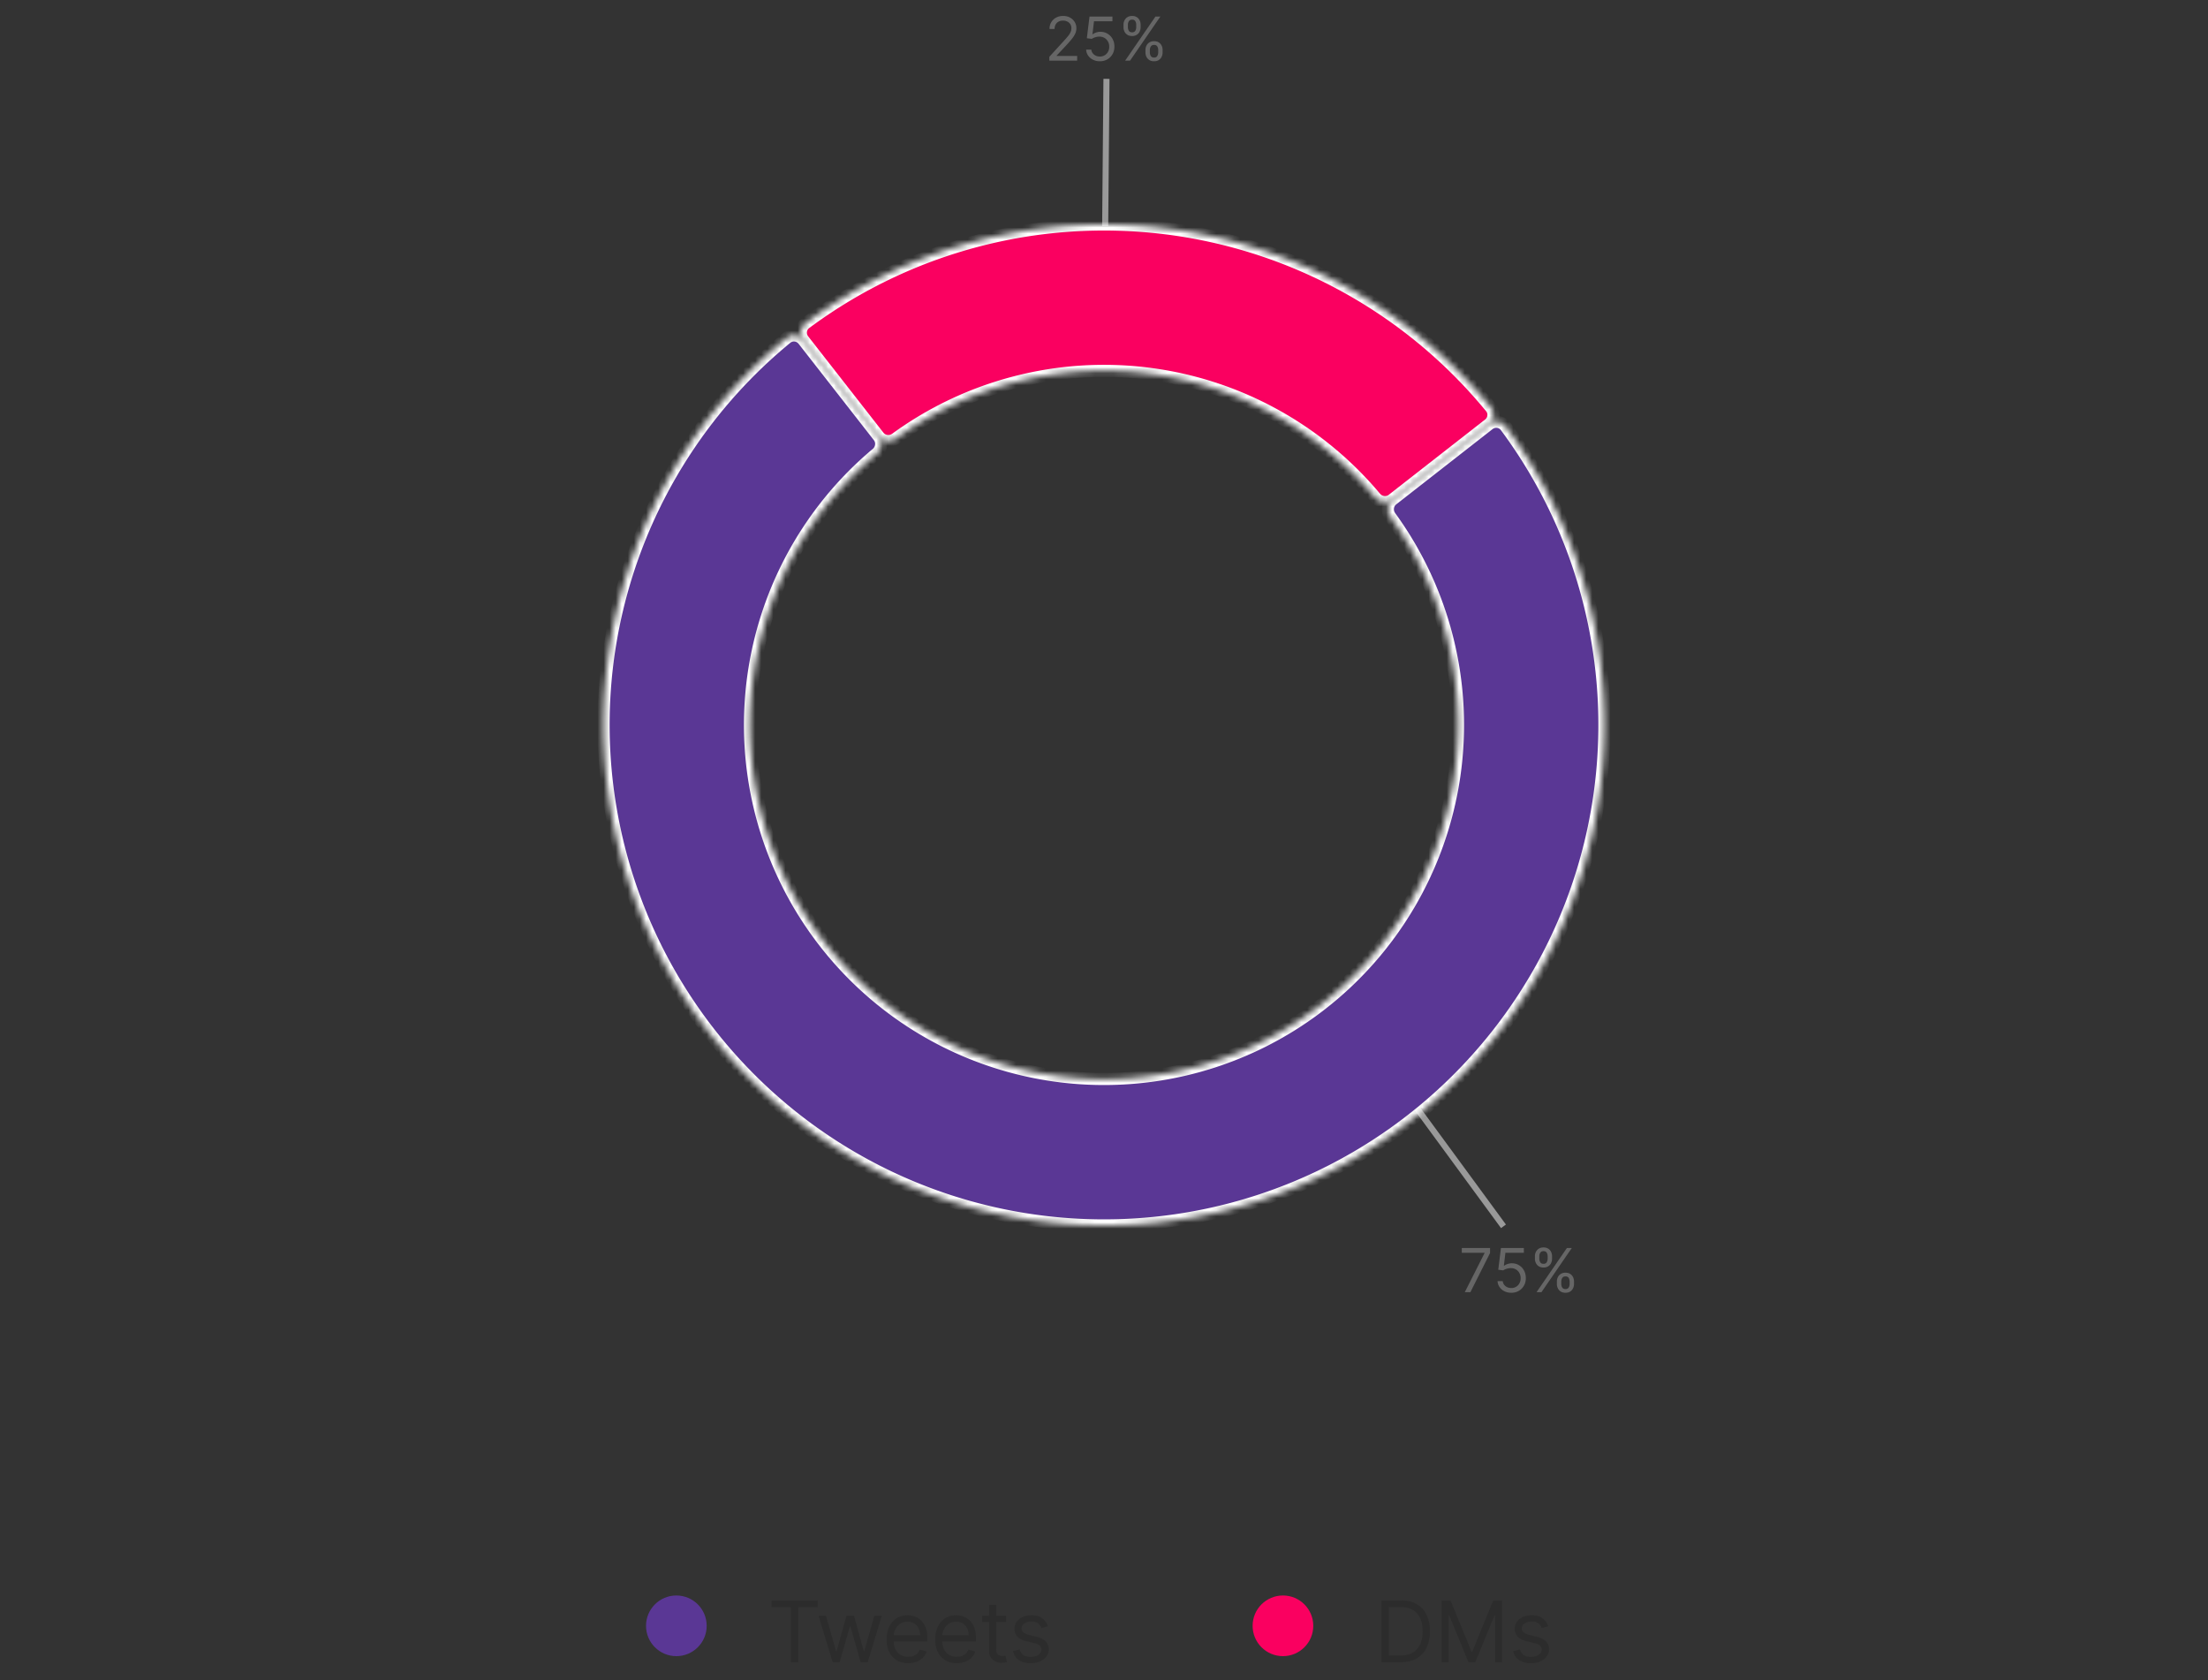 <svg width="364" height="277" viewBox="0 0 364 277" fill="none" xmlns="http://www.w3.org/2000/svg"><rect x="0" y="0" width="364" height="277" fill="#333333" stroke="none"/><path d="M182.194 37.28l.214-24.28" stroke="#999"/><path d="M172.989 10v-.64l2.401-2.627c.281-.308.513-.575.696-.803a3 3 0 00.405-.646c.09-.204.135-.417.135-.64a1.18 1.18 0 00-.185-.663 1.203 1.203 0 00-.497-.433 1.615 1.615 0 00-.711-.153c-.279 0-.523.058-.731.174a1.193 1.193 0 00-.479.48 1.493 1.493 0 00-.167.724h-.838c0-.426.098-.8.294-1.122a2.05 2.05 0 01.803-.753c.341-.18.723-.27 1.147-.27.426 0 .804.09 1.133.27.329.18.587.422.774.728.187.305.28.645.28 1.019a2.2 2.2 0 01-.145.785c-.095.253-.261.536-.497.848-.235.31-.56.69-.977 1.137l-1.633 1.747v.057h3.38V10h-4.588zm8.328.1c-.417 0-.792-.083-1.126-.25a2.096 2.096 0 01-.803-.681 1.86 1.86 0 01-.33-.987h.852c.033.329.183.601.448.817.267.213.587.32.959.32.298 0 .563-.07.795-.21a1.48 1.48 0 00.55-.576c.135-.246.203-.524.203-.834 0-.317-.07-.6-.21-.849a1.531 1.531 0 00-.568-.593 1.603 1.603 0 00-.827-.22 2.278 2.278 0 00-.686.103 1.898 1.898 0 00-.578.266l-.824-.1.44-3.579h3.778v.782h-3.039l-.256 2.144h.043c.149-.118.336-.216.561-.294a2.13 2.13 0 01.703-.118c.445 0 .841.107 1.189.32.351.21.625.5.824.867.202.367.302.786.302 1.257 0 .464-.104.878-.312 1.243-.206.362-.49.648-.853.859a2.432 2.432 0 01-1.235.312zm7.518-1.464v-.383c0-.265.055-.508.164-.728.111-.223.272-.4.483-.533.213-.135.471-.202.774-.202.307 0 .565.067.774.202.208.133.366.31.472.533.107.22.16.463.16.728v.383c0 .266-.055.51-.163.732a1.3 1.3 0 01-.476.533c-.209.132-.464.198-.767.198-.308 0-.567-.066-.778-.198a1.306 1.306 0 01-.479-.533 1.64 1.64 0 01-.164-.732zm.725-.383v.383c0 .22.052.418.156.593.104.173.284.26.54.26.248 0 .423-.087.525-.26a1.14 1.14 0 00.157-.593v-.383c0-.22-.05-.417-.15-.59-.099-.175-.277-.262-.532-.262-.249 0-.428.087-.537.262-.106.173-.159.37-.159.59zm-4.347-3.779v-.383c0-.265.055-.508.163-.728.112-.223.273-.4.483-.533.213-.135.471-.202.775-.202.307 0 .565.067.774.202.208.133.365.31.472.533.107.22.16.463.16.728v.383c0 .266-.055.51-.164.732-.106.22-.265.398-.475.533a1.407 1.407 0 01-.767.199c-.308 0-.567-.067-.778-.2a1.315 1.315 0 01-.48-.532 1.654 1.654 0 01-.163-.732zm.725-.383v.383c0 .22.052.418.156.593.104.173.284.26.54.26.248 0 .423-.087.525-.26a1.14 1.14 0 00.156-.593v-.383c0-.22-.049-.417-.149-.59-.099-.175-.277-.262-.532-.262-.249 0-.428.087-.537.262-.106.173-.159.37-.159.59zM185.483 10l5-7.273h.81l-5 7.273h-.81z" fill="#666"/><path d="M233.5 182.565l14.357 19.582" stroke="#999"/><path d="M241.48 213l3.253-6.435v-.056h-3.75v-.782h4.659v.824L242.403 213h-.923zm7.661.099c-.417 0-.792-.082-1.126-.248a2.087 2.087 0 01-.802-.682 1.853 1.853 0 01-.331-.987h.853c.033.329.182.601.447.817.268.213.587.319.959.319a1.482 1.482 0 001.346-.785c.135-.246.202-.524.202-.834 0-.317-.07-.6-.209-.849a1.545 1.545 0 00-.569-.593 1.603 1.603 0 00-.827-.22 2.279 2.279 0 00-.685.103 1.9 1.9 0 00-.579.266l-.824-.099.44-3.58h3.779v.782h-3.04l-.256 2.144h.043c.149-.118.336-.216.561-.294a2.13 2.13 0 01.703-.118 2.239 2.239 0 012.014 1.187c.201.367.301.786.301 1.257 0 .464-.104.878-.312 1.243-.206.362-.49.648-.852.859a2.441 2.441 0 01-1.236.312zm7.518-1.463v-.383c0-.265.055-.508.164-.728.111-.223.272-.4.483-.533.213-.135.471-.202.774-.202.308 0 .566.067.774.202.208.133.366.31.472.533.107.22.16.463.16.728v.383c0 .266-.054.509-.163.732-.107.22-.265.398-.476.533-.208.132-.464.198-.767.198-.308 0-.567-.066-.778-.198a1.322 1.322 0 01-.479-.533 1.641 1.641 0 01-.164-.732zm.725-.383v.383c0 .221.052.418.156.593.104.173.284.26.54.26.248 0 .424-.087.525-.26.105-.175.157-.372.157-.593v-.383c0-.22-.05-.417-.149-.59-.1-.175-.277-.262-.533-.262-.249 0-.427.087-.536.262-.107.173-.16.37-.16.59zm-4.347-3.779v-.383c0-.265.055-.508.164-.728.111-.223.272-.4.483-.533.213-.135.471-.202.774-.202.308 0 .566.067.774.202.208.133.366.31.472.533.107.22.16.463.16.728v.383c0 .266-.054.509-.163.732a1.3 1.3 0 01-.476.533 1.407 1.407 0 01-.767.199c-.308 0-.567-.067-.778-.199a1.315 1.315 0 01-.479-.533 1.641 1.641 0 01-.164-.732zm.725-.383v.383c0 .221.052.418.156.593.104.173.284.26.54.26.248 0 .424-.087.525-.26.104-.175.157-.372.157-.593v-.383c0-.22-.05-.417-.15-.59-.099-.175-.277-.262-.532-.262-.249 0-.428.087-.536.262-.107.173-.16.37-.16.59zm-.455 5.909l5-7.273h.81l-5 7.273h-.81z" fill="#666"/><circle cx="111.5" cy="268" fill="#5A3795" r="5"/><path d="M127.176 264.912v-1.094h7.636v1.094h-3.201V274h-1.233v-9.088h-3.202zM137.271 274l-2.326-7.636h1.233l1.65 5.846h.08l1.63-5.846h1.253l1.611 5.826h.08l1.65-5.826h1.233L143.038 274h-1.153l-1.67-5.866h-.12l-1.67 5.866h-1.154zm12.447.159c-.736 0-1.37-.162-1.904-.487a3.273 3.273 0 01-1.228-1.372c-.285-.59-.427-1.276-.427-2.059 0-.782.142-1.471.427-2.068.288-.6.69-1.067 1.203-1.402.517-.338 1.121-.507 1.81-.507.398 0 .79.066 1.178.199.388.133.741.348 1.059.646.318.295.572.686.761 1.174.189.487.283 1.087.283 1.799v.498h-5.886v-1.015h4.693c0-.431-.086-.815-.259-1.153a1.948 1.948 0 00-.725-.8c-.312-.196-.68-.294-1.104-.294-.467 0-.872.116-1.213.348a2.298 2.298 0 00-.781.895 2.632 2.632 0 00-.273 1.183v.676c0 .577.099 1.066.298 1.467.202.398.482.701.84.91.358.205.774.308 1.248.308.308 0 .587-.043.835-.129.252-.09.469-.222.652-.398.182-.179.323-.401.422-.666l1.134.318c-.119.385-.32.723-.602 1.014a2.905 2.905 0 01-1.044.676c-.414.16-.88.239-1.397.239zm8.009 0c-.736 0-1.371-.162-1.904-.487a3.266 3.266 0 01-1.228-1.372c-.285-.59-.428-1.276-.428-2.059 0-.782.143-1.471.428-2.068.288-.6.689-1.067 1.203-1.402.517-.338 1.12-.507 1.809-.507.398 0 .791.066 1.179.199.387.133.74.348 1.059.646.318.295.571.686.76 1.174.189.487.284 1.087.284 1.799v.498h-5.887v-1.015h4.693c0-.431-.086-.815-.258-1.153a1.943 1.943 0 00-.726-.8c-.312-.196-.679-.294-1.104-.294-.467 0-.871.116-1.213.348a2.288 2.288 0 00-.78.895 2.62 2.62 0 00-.274 1.183v.676c0 .577.1 1.066.299 1.467.202.398.482.701.84.91.358.205.774.308 1.248.308.308 0 .586-.043.835-.129.252-.09.469-.222.651-.398a1.82 1.82 0 00.423-.666l1.133.318c-.119.385-.32.723-.601 1.014-.282.289-.63.514-1.044.676-.415.16-.88.239-1.397.239zm8.127-7.795v.994h-3.957v-.994h3.957zm-2.804-1.83h1.174v7.278c0 .332.048.581.144.746a.739.739 0 00.378.328c.156.053.32.08.492.08.129 0 .235-.007.318-.02l.199-.04.239 1.054a2.475 2.475 0 01-.875.139c-.332 0-.657-.071-.975-.213a1.931 1.931 0 01-.785-.652c-.206-.291-.309-.659-.309-1.103v-7.597zm9.702 3.54l-1.054.298a1.959 1.959 0 00-.294-.512 1.43 1.43 0 00-.517-.418c-.218-.109-.498-.164-.84-.164-.467 0-.857.108-1.168.324-.308.212-.463.482-.463.81 0 .292.107.522.319.691.212.169.543.31.994.423l1.133.278c.683.166 1.192.419 1.527.761.335.338.502.774.502 1.307 0 .438-.126.829-.378 1.173-.249.345-.597.617-1.044.816-.447.199-.968.298-1.561.298-.779 0-1.424-.169-1.934-.507-.51-.338-.834-.832-.969-1.482l1.113-.278c.106.411.307.719.602.925.298.205.687.308 1.168.308.547 0 .981-.116 1.303-.348.324-.235.487-.517.487-.845a.887.887 0 00-.279-.666c-.185-.183-.47-.319-.855-.408l-1.272-.298c-.7-.166-1.213-.423-1.542-.771-.324-.351-.487-.79-.487-1.317 0-.431.121-.812.363-1.144a2.47 2.47 0 01.999-.78 3.511 3.511 0 011.442-.284c.756 0 1.349.166 1.78.497.434.332.742.769.925 1.313z" fill="#2C2C2C"/><circle cx="211.5" cy="268" fill="#FA0060" r="5"/><path d="M230.875 274h-3.142v-10.182h3.281c.988 0 1.833.204 2.536.612a4 4 0 011.615 1.745c.375.755.562 1.66.562 2.714 0 1.061-.189 1.974-.566 2.74a4.037 4.037 0 01-1.651 1.759c-.723.408-1.601.612-2.635.612zm-1.909-1.094h1.829c.842 0 1.54-.162 2.093-.487a2.996 2.996 0 001.238-1.387c.272-.6.408-1.314.408-2.143 0-.822-.134-1.529-.403-2.123a2.967 2.967 0 00-1.203-1.372c-.533-.321-1.198-.482-1.993-.482h-1.969v7.994zm8.689-9.088h1.472l3.46 8.452h.12l3.46-8.452h1.471V274h-1.153v-7.736h-.099L243.204 274h-1.114l-3.182-7.736h-.099V274h-1.154v-10.182zm17.566 4.256l-1.054.298a1.987 1.987 0 00-.294-.512 1.43 1.43 0 00-.517-.418c-.219-.109-.499-.164-.84-.164-.467 0-.857.108-1.168.324-.309.212-.463.482-.463.81 0 .292.106.522.318.691.213.169.544.31.995.423l1.133.278c.683.166 1.192.419 1.527.761.334.338.502.774.502 1.307 0 .438-.126.829-.378 1.173-.249.345-.597.617-1.044.816-.448.199-.968.298-1.561.298-.779 0-1.424-.169-1.934-.507-.511-.338-.834-.832-.97-1.482l1.114-.278c.106.411.307.719.602.925.298.205.687.308 1.168.308.547 0 .981-.116 1.302-.348.325-.235.488-.517.488-.845a.887.887 0 00-.279-.666c-.185-.183-.47-.319-.855-.408l-1.273-.298c-.699-.166-1.213-.423-1.541-.771-.325-.351-.487-.79-.487-1.317 0-.431.121-.812.363-1.144a2.47 2.47 0 01.999-.78 3.508 3.508 0 011.442-.284c.756 0 1.349.166 1.78.497.434.332.742.769.925 1.313z" fill="#2C2C2C"/><mask id="a" fill="#fff"><path d="M245.44 69.946c.871-.68 2.13-.526 2.789.36a82.503 82.503 0 015.571 89.827 82.507 82.507 0 01-81.863 41.251 82.493 82.493 0 01-69.439-59.846 82.497 82.497 0 0127.156-85.804c.854-.701 2.112-.545 2.792.326l12.398 15.872c.68.87.523 2.124-.324 2.834a58.365 58.365 0 00-18.759 60.324 58.356 58.356 0 0049.12 42.334 58.361 58.361 0 0054.315-92.252c-.65-.893-.498-2.148.372-2.828l15.872-12.398z"/></mask><path d="M245.44 69.946c.871-.68 2.13-.526 2.789.36a82.503 82.503 0 015.571 89.827 82.507 82.507 0 01-81.863 41.251 82.493 82.493 0 01-69.439-59.846 82.497 82.497 0 0127.156-85.804c.854-.701 2.112-.545 2.792.326l12.398 15.872c.68.87.523 2.124-.324 2.834a58.365 58.365 0 00-18.759 60.324 58.356 58.356 0 0049.12 42.334 58.361 58.361 0 0054.315-92.252c-.65-.893-.498-2.148.372-2.828l15.872-12.398z" fill="#5A3795" stroke="#fff" stroke-width="2" mask="url(#a)"/><mask id="b" fill="#fff"><path d="M132.446 56.06c-.68-.87-.527-2.13.36-2.788a82.5 82.5 0 01112.96 13.882c.701.854.545 2.112-.326 2.792l-15.872 12.398c-.87.68-2.124.523-2.834-.323a58.355 58.355 0 00-79.062-9.717c-.893.65-2.148.498-2.828-.372L132.446 56.06z"/></mask><path d="M132.446 56.06c-.68-.87-.527-2.13.36-2.788a82.5 82.5 0 01112.96 13.882c.701.854.545 2.112-.326 2.792l-15.872 12.398c-.87.68-2.124.523-2.834-.323a58.355 58.355 0 00-79.062-9.717c-.893.65-2.148.498-2.828-.372L132.446 56.06z" fill="#FA0060" stroke="#fff" stroke-width="2" mask="url(#b)"/></svg>